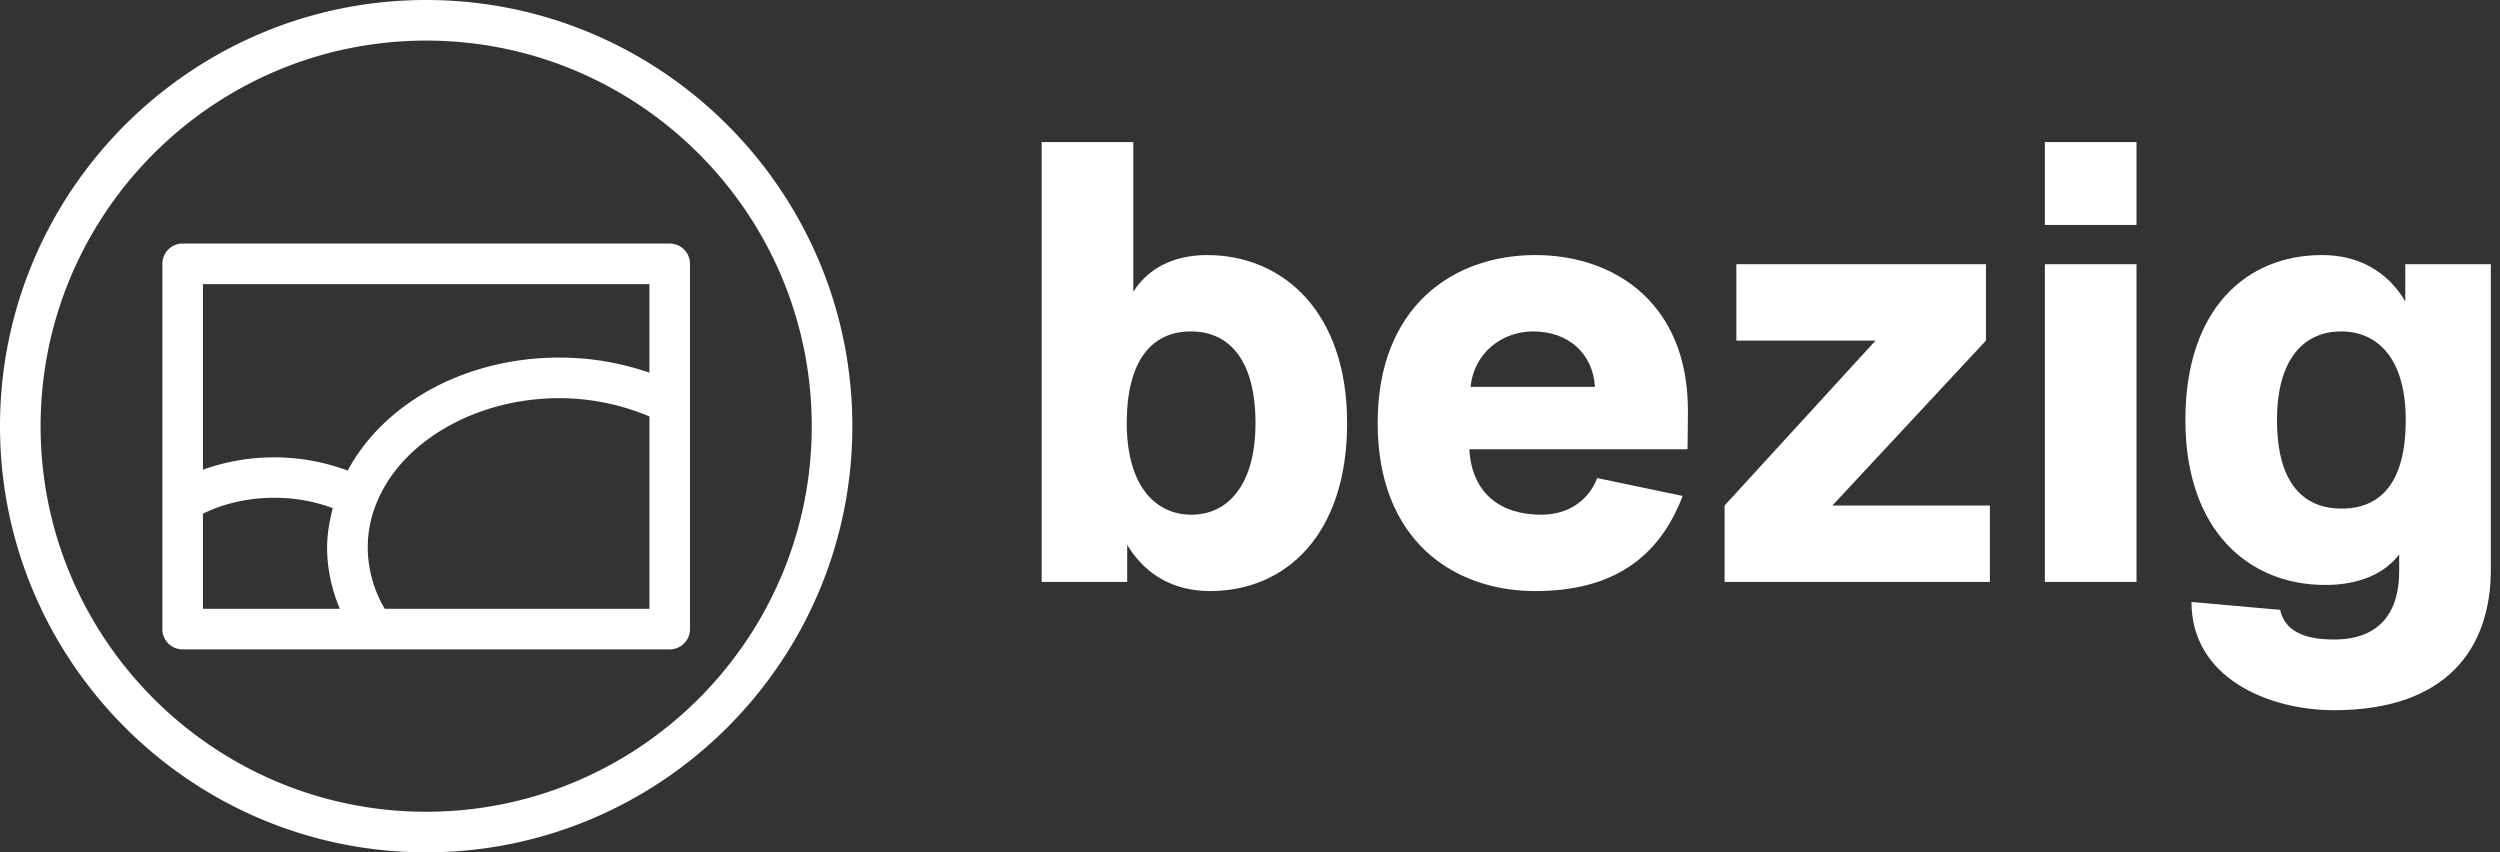 <svg data-v-423bf9ae="" xmlns="http://www.w3.org/2000/svg" viewBox="0 0 264 90" class="iconLeft"><rect x="0" y="0" width="264" height="90" fill="#333333" stroke="none"/><!----><!----><!----><g data-v-423bf9ae="" id="3ee11aa7-ef75-4b05-91bb-0c8c00cf1ba0" fill="white" transform="matrix(4.608,0,0,4.608,106.452,13.065)"><path d="M0.77 0.42L0.77 10.50L2.73 10.50L2.73 9.65C3.15 10.35 3.81 10.71 4.63 10.71C6.37 10.71 7.77 9.41 7.77 6.86C7.77 4.31 6.30 3.01 4.56 3.01C3.98 3.01 3.29 3.19 2.87 3.85L2.87 0.42ZM2.72 6.86C2.72 5.43 3.29 4.76 4.19 4.76C5.08 4.76 5.67 5.43 5.67 6.86C5.67 8.29 5.03 8.96 4.20 8.96C3.37 8.96 2.72 8.29 2.72 6.86ZM15.57 7.46C15.57 7.43 15.58 7 15.58 6.57C15.58 4.13 13.92 3.01 12.08 3.01C10.22 3.01 8.47 4.17 8.47 6.86C8.47 9.55 10.21 10.71 12.08 10.71C13.83 10.71 14.91 9.97 15.46 8.53L13.50 8.12C13.33 8.58 12.89 8.96 12.22 8.96C11.28 8.96 10.63 8.47 10.57 7.46ZM12.03 4.76C12.84 4.76 13.40 5.26 13.45 6.03L10.60 6.03C10.68 5.24 11.33 4.76 12.03 4.76ZM22.50 10.50L22.50 8.75L18.89 8.75L22.41 4.97L22.41 3.22L16.69 3.22L16.69 4.97L19.88 4.97L16.42 8.75L16.42 10.50ZM25.86 2.32L25.86 0.42L23.76 0.42L23.76 2.32ZM25.86 10.50L25.86 3.22L23.76 3.22L23.76 10.50ZM33.98 10.22L33.98 3.22L32.02 3.22L32.02 4.07C31.60 3.37 30.94 3.01 30.11 3.01C28.38 3.01 26.98 4.24 26.98 6.79C26.98 9.34 28.45 10.57 30.18 10.57C30.77 10.57 31.46 10.42 31.88 9.87L31.88 10.25C31.88 11.19 31.44 11.82 30.39 11.82C29.67 11.82 29.26 11.61 29.15 11.14L27.12 10.96C27.12 12.70 28.88 13.44 30.39 13.44C32.96 13.44 33.98 12.03 33.98 10.22ZM32.03 6.79C32.03 8.22 31.46 8.82 30.56 8.82C29.67 8.82 29.08 8.22 29.08 6.79C29.08 5.36 29.72 4.76 30.55 4.76C31.37 4.76 32.03 5.36 32.03 6.79Z"></path></g><!----><g data-v-423bf9ae="" id="0a0c31a2-6a92-4281-9dae-bcc46b575218" transform="matrix(4.286,0,0,4.286,-8.571,-8.571)" stroke="none" fill="white"><path d="M12.5 23C6.71 23 2 18.29 2 12.5S6.71 2 12.5 2 23 6.71 23 12.5 18.29 23 12.5 23zm0-20C7.262 3 3 7.262 3 12.5S7.262 22 12.5 22s9.5-4.262 9.5-9.5S17.738 3 12.5 3zm6 5h-12a.5.5 0 0 0-.5.5v9a.5.5 0 0 0 .5.5h12c.275 0 .5-.225.5-.5v-9a.5.5 0 0 0-.5-.5zM18 9v2.182a6.771 6.771 0 0 0-2.221-.372c-2.293 0-4.309 1.105-5.213 2.784A5.204 5.204 0 0 0 7 13.572V9h11zM7 14.656c.95-.469 2.187-.521 3.199-.135-.083.318-.14.643-.14.979 0 .509.113 1.016.312 1.5H7v-2.344zM11.479 17a3.002 3.002 0 0 1-.419-1.5c0-.374.068-.734.206-1.078.601-1.538 2.457-2.612 4.515-2.612.775 0 1.533.161 2.22.451V17h-6.522z"></path></g><!----></svg>